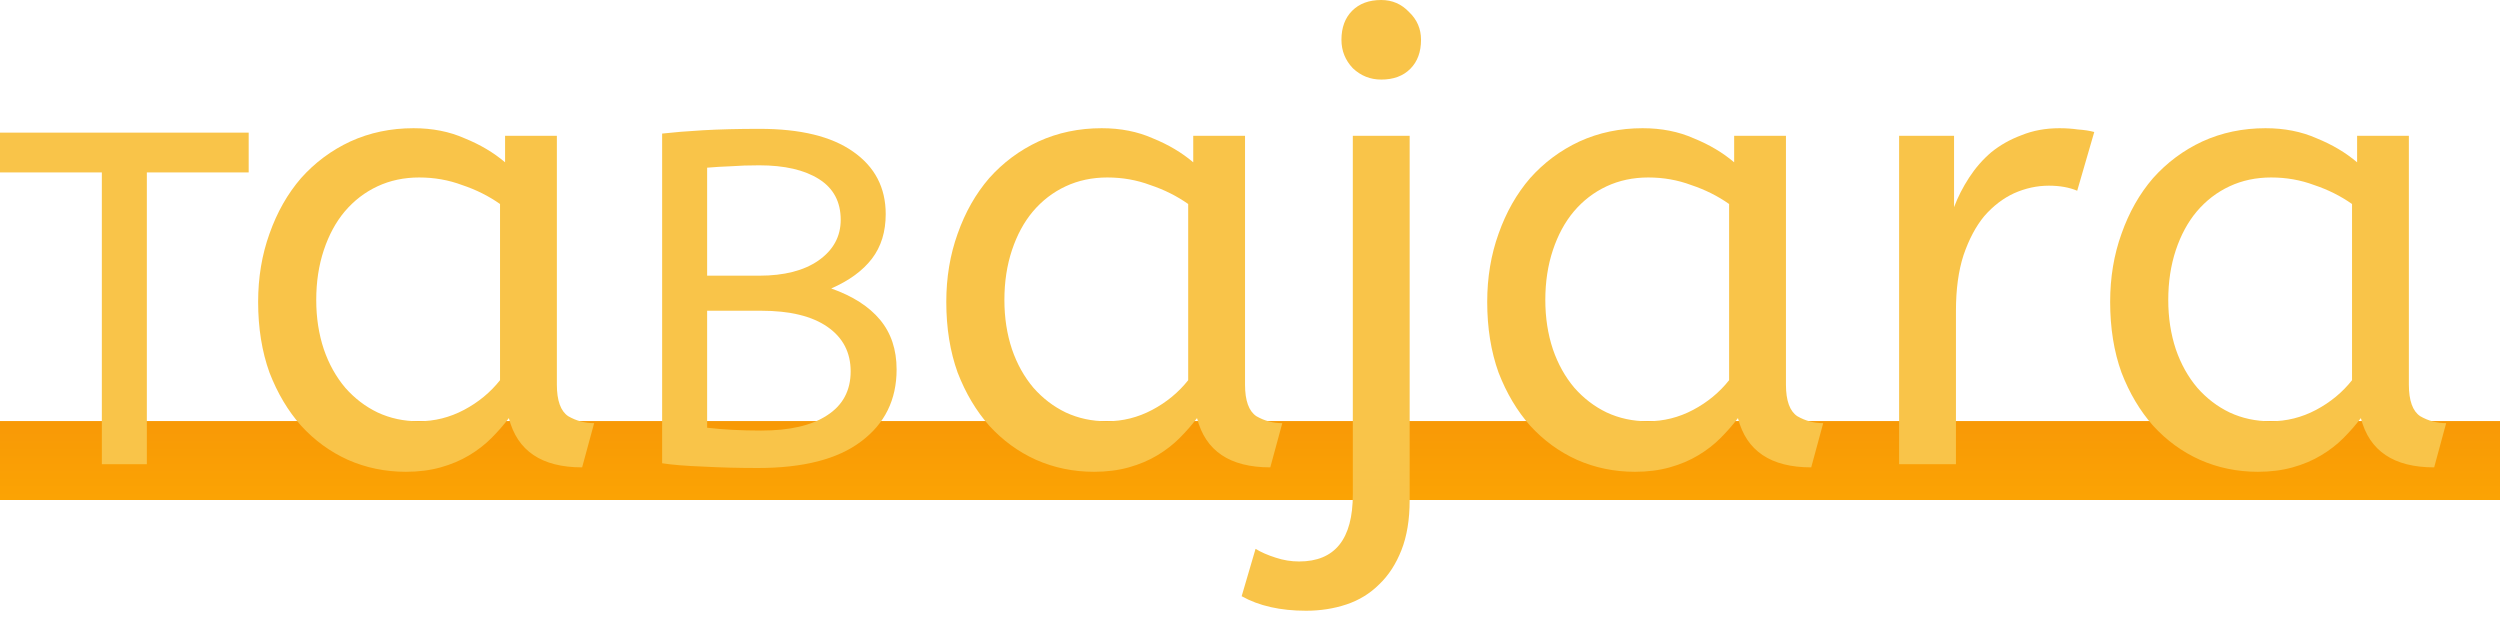 <svg width="95" height="24" viewBox="0 0 95 24" fill="none" xmlns="http://www.w3.org/2000/svg">
<path d="M0 16H95V19H0V16Z" fill="url(#paint0_linear_250_11)"/>
<path d="M0 5.04H9.45V6.552H5.58V17.64H3.87V6.552H0V5.04Z" fill="#F9C449"/>
<path d="M9.809 11.472C9.809 10.544 9.953 9.68 10.241 8.88C10.529 8.064 10.929 7.36 11.441 6.768C11.969 6.176 12.593 5.712 13.313 5.376C14.049 5.04 14.849 4.872 15.713 4.872C16.433 4.872 17.081 5 17.657 5.256C18.249 5.496 18.761 5.8 19.193 6.168V5.16H21.161V14.616C21.161 15.224 21.305 15.624 21.593 15.816C21.897 15.992 22.225 16.08 22.577 16.08L22.121 17.76C20.585 17.76 19.657 17.136 19.337 15.888C19.145 16.144 18.921 16.4 18.665 16.656C18.425 16.896 18.145 17.112 17.825 17.304C17.505 17.496 17.145 17.648 16.745 17.76C16.345 17.872 15.905 17.928 15.425 17.928C14.641 17.928 13.905 17.776 13.217 17.472C12.545 17.168 11.953 16.736 11.441 16.176C10.945 15.616 10.545 14.944 10.241 14.16C9.953 13.36 9.809 12.464 9.809 11.472ZM15.905 16.008C16.513 16.008 17.089 15.864 17.633 15.576C18.177 15.288 18.633 14.912 19.001 14.448V7.752C18.569 7.448 18.089 7.208 17.561 7.032C17.049 6.84 16.505 6.744 15.929 6.744C15.353 6.744 14.825 6.856 14.345 7.08C13.865 7.304 13.449 7.624 13.097 8.04C12.761 8.44 12.497 8.928 12.305 9.504C12.113 10.08 12.017 10.712 12.017 11.4C12.017 12.072 12.113 12.696 12.305 13.272C12.497 13.832 12.769 14.32 13.121 14.736C13.473 15.136 13.881 15.448 14.345 15.672C14.825 15.896 15.345 16.008 15.905 16.008Z" fill="#F9C449"/>
<path d="M25.161 5.076C25.581 5.028 26.097 4.986 26.709 4.95C27.333 4.914 28.053 4.896 28.869 4.896C30.417 4.896 31.599 5.184 32.415 5.76C33.243 6.336 33.657 7.128 33.657 8.136C33.657 8.808 33.483 9.372 33.135 9.828C32.787 10.284 32.271 10.662 31.587 10.962C32.403 11.25 33.021 11.646 33.441 12.15C33.861 12.654 34.071 13.284 34.071 14.04C34.071 15.192 33.621 16.104 32.721 16.776C31.833 17.448 30.525 17.784 28.797 17.784C28.065 17.784 27.369 17.766 26.709 17.73C26.061 17.706 25.545 17.664 25.161 17.604V5.076ZM28.923 16.362C30.003 16.362 30.837 16.17 31.425 15.786C32.025 15.402 32.325 14.844 32.325 14.112C32.325 13.392 32.031 12.828 31.443 12.42C30.855 12.012 30.015 11.808 28.923 11.808H26.871V16.254C27.495 16.326 28.179 16.362 28.923 16.362ZM28.851 10.476C29.799 10.476 30.549 10.284 31.101 9.9C31.665 9.504 31.947 8.988 31.947 8.352C31.947 7.668 31.671 7.152 31.119 6.804C30.567 6.456 29.811 6.282 28.851 6.282C28.455 6.282 28.095 6.294 27.771 6.318C27.447 6.33 27.147 6.348 26.871 6.372V10.476H28.851Z" fill="#F9C449"/>
<path d="M35.959 11.472C35.959 10.544 36.103 9.68 36.391 8.88C36.679 8.064 37.079 7.36 37.591 6.768C38.119 6.176 38.743 5.712 39.463 5.376C40.199 5.04 40.999 4.872 41.863 4.872C42.583 4.872 43.231 5 43.807 5.256C44.399 5.496 44.911 5.8 45.343 6.168V5.16H47.311V14.616C47.311 15.224 47.455 15.624 47.743 15.816C48.047 15.992 48.375 16.08 48.727 16.08L48.271 17.76C46.735 17.76 45.807 17.136 45.487 15.888C45.295 16.144 45.071 16.4 44.815 16.656C44.575 16.896 44.295 17.112 43.975 17.304C43.655 17.496 43.295 17.648 42.895 17.76C42.495 17.872 42.055 17.928 41.575 17.928C40.791 17.928 40.055 17.776 39.367 17.472C38.695 17.168 38.103 16.736 37.591 16.176C37.095 15.616 36.695 14.944 36.391 14.16C36.103 13.36 35.959 12.464 35.959 11.472ZM42.055 16.008C42.663 16.008 43.239 15.864 43.783 15.576C44.327 15.288 44.783 14.912 45.151 14.448V7.752C44.719 7.448 44.239 7.208 43.711 7.032C43.199 6.84 42.655 6.744 42.079 6.744C41.503 6.744 40.975 6.856 40.495 7.08C40.015 7.304 39.599 7.624 39.247 8.04C38.911 8.44 38.647 8.928 38.455 9.504C38.263 10.08 38.167 10.712 38.167 11.4C38.167 12.072 38.263 12.696 38.455 13.272C38.647 13.832 38.919 14.32 39.271 14.736C39.623 15.136 40.031 15.448 40.495 15.672C40.975 15.896 41.495 16.008 42.055 16.008Z" fill="#F9C449"/>
<path d="M51.407 5.16H53.567V19.008C53.567 19.744 53.463 20.376 53.255 20.904C53.047 21.432 52.767 21.864 52.415 22.2C52.063 22.552 51.647 22.808 51.167 22.968C50.687 23.128 50.175 23.208 49.631 23.208C48.655 23.208 47.839 23.024 47.183 22.656L47.711 20.856C47.919 20.984 48.175 21.096 48.479 21.192C48.767 21.288 49.063 21.336 49.367 21.336C50.727 21.336 51.407 20.488 51.407 18.792V5.16ZM52.487 3.024C52.071 3.024 51.711 2.88 51.407 2.592C51.119 2.288 50.975 1.928 50.975 1.512C50.975 1.048 51.111 0.68 51.383 0.408C51.655 0.136 52.023 0 52.487 0C52.903 0 53.255 0.152 53.543 0.456C53.847 0.744 53.999 1.096 53.999 1.512C53.999 1.976 53.863 2.344 53.591 2.616C53.319 2.888 52.951 3.024 52.487 3.024Z" fill="#F9C449"/>
<path d="M56.514 11.472C56.514 10.544 56.658 9.68 56.946 8.88C57.234 8.064 57.634 7.36 58.146 6.768C58.674 6.176 59.298 5.712 60.018 5.376C60.754 5.04 61.554 4.872 62.418 4.872C63.138 4.872 63.786 5 64.362 5.256C64.954 5.496 65.466 5.8 65.898 6.168V5.16H67.866V14.616C67.866 15.224 68.01 15.624 68.298 15.816C68.602 15.992 68.93 16.08 69.282 16.08L68.826 17.76C67.29 17.76 66.362 17.136 66.042 15.888C65.85 16.144 65.626 16.4 65.37 16.656C65.13 16.896 64.85 17.112 64.53 17.304C64.21 17.496 63.85 17.648 63.45 17.76C63.05 17.872 62.61 17.928 62.13 17.928C61.346 17.928 60.61 17.776 59.922 17.472C59.25 17.168 58.658 16.736 58.146 16.176C57.65 15.616 57.25 14.944 56.946 14.16C56.658 13.36 56.514 12.464 56.514 11.472ZM62.61 16.008C63.218 16.008 63.794 15.864 64.338 15.576C64.882 15.288 65.338 14.912 65.706 14.448V7.752C65.274 7.448 64.794 7.208 64.266 7.032C63.754 6.84 63.21 6.744 62.634 6.744C62.058 6.744 61.53 6.856 61.05 7.08C60.57 7.304 60.154 7.624 59.802 8.04C59.466 8.44 59.202 8.928 59.01 9.504C58.818 10.08 58.722 10.712 58.722 11.4C58.722 12.072 58.818 12.696 59.01 13.272C59.202 13.832 59.474 14.32 59.826 14.736C60.178 15.136 60.586 15.448 61.05 15.672C61.53 15.896 62.05 16.008 62.61 16.008Z" fill="#F9C449"/>
<path d="M78.934 7.248C78.63 7.12 78.27 7.056 77.854 7.056C77.406 7.056 76.966 7.152 76.534 7.344C76.118 7.536 75.742 7.824 75.406 8.208C75.086 8.592 74.822 9.088 74.614 9.696C74.422 10.288 74.326 10.992 74.326 11.808V17.64H72.166V5.16H74.254V7.872C74.398 7.488 74.59 7.112 74.83 6.744C75.07 6.376 75.35 6.056 75.67 5.784C76.006 5.512 76.39 5.296 76.822 5.136C77.254 4.96 77.734 4.872 78.262 4.872C78.502 4.872 78.734 4.888 78.958 4.92C79.198 4.936 79.406 4.968 79.582 5.016L78.934 7.248Z" fill="#F9C449"/>
<path d="M80.186 11.472C80.186 10.544 80.329 9.68 80.618 8.88C80.906 8.064 81.305 7.36 81.817 6.768C82.346 6.176 82.969 5.712 83.689 5.376C84.425 5.04 85.225 4.872 86.09 4.872C86.809 4.872 87.457 5 88.034 5.256C88.626 5.496 89.138 5.8 89.57 6.168V5.16H91.537V14.616C91.537 15.224 91.681 15.624 91.969 15.816C92.273 15.992 92.602 16.08 92.954 16.08L92.498 17.76C90.962 17.76 90.034 17.136 89.713 15.888C89.522 16.144 89.297 16.4 89.041 16.656C88.802 16.896 88.522 17.112 88.201 17.304C87.882 17.496 87.522 17.648 87.121 17.76C86.722 17.872 86.281 17.928 85.802 17.928C85.017 17.928 84.281 17.776 83.594 17.472C82.921 17.168 82.329 16.736 81.817 16.176C81.322 15.616 80.921 14.944 80.618 14.16C80.329 13.36 80.186 12.464 80.186 11.472ZM86.281 16.008C86.889 16.008 87.466 15.864 88.01 15.576C88.553 15.288 89.01 14.912 89.377 14.448V7.752C88.945 7.448 88.466 7.208 87.938 7.032C87.425 6.84 86.882 6.744 86.305 6.744C85.73 6.744 85.201 6.856 84.722 7.08C84.242 7.304 83.826 7.624 83.474 8.04C83.138 8.44 82.874 8.928 82.681 9.504C82.49 10.08 82.394 10.712 82.394 11.4C82.394 12.072 82.49 12.696 82.681 13.272C82.874 13.832 83.145 14.32 83.498 14.736C83.85 15.136 84.257 15.448 84.722 15.672C85.201 15.896 85.722 16.008 86.281 16.008Z" fill="#F9C449"/>
<defs>
<linearGradient id="paint0_linear_250_11" x1="47.5" y1="0" x2="47.5" y2="23.208" gradientUnits="userSpaceOnUse">
<stop stop-color="#E96114"/>
<stop offset="1" stop-color="#FFB200"/>
</linearGradient>
</defs>
</svg>
